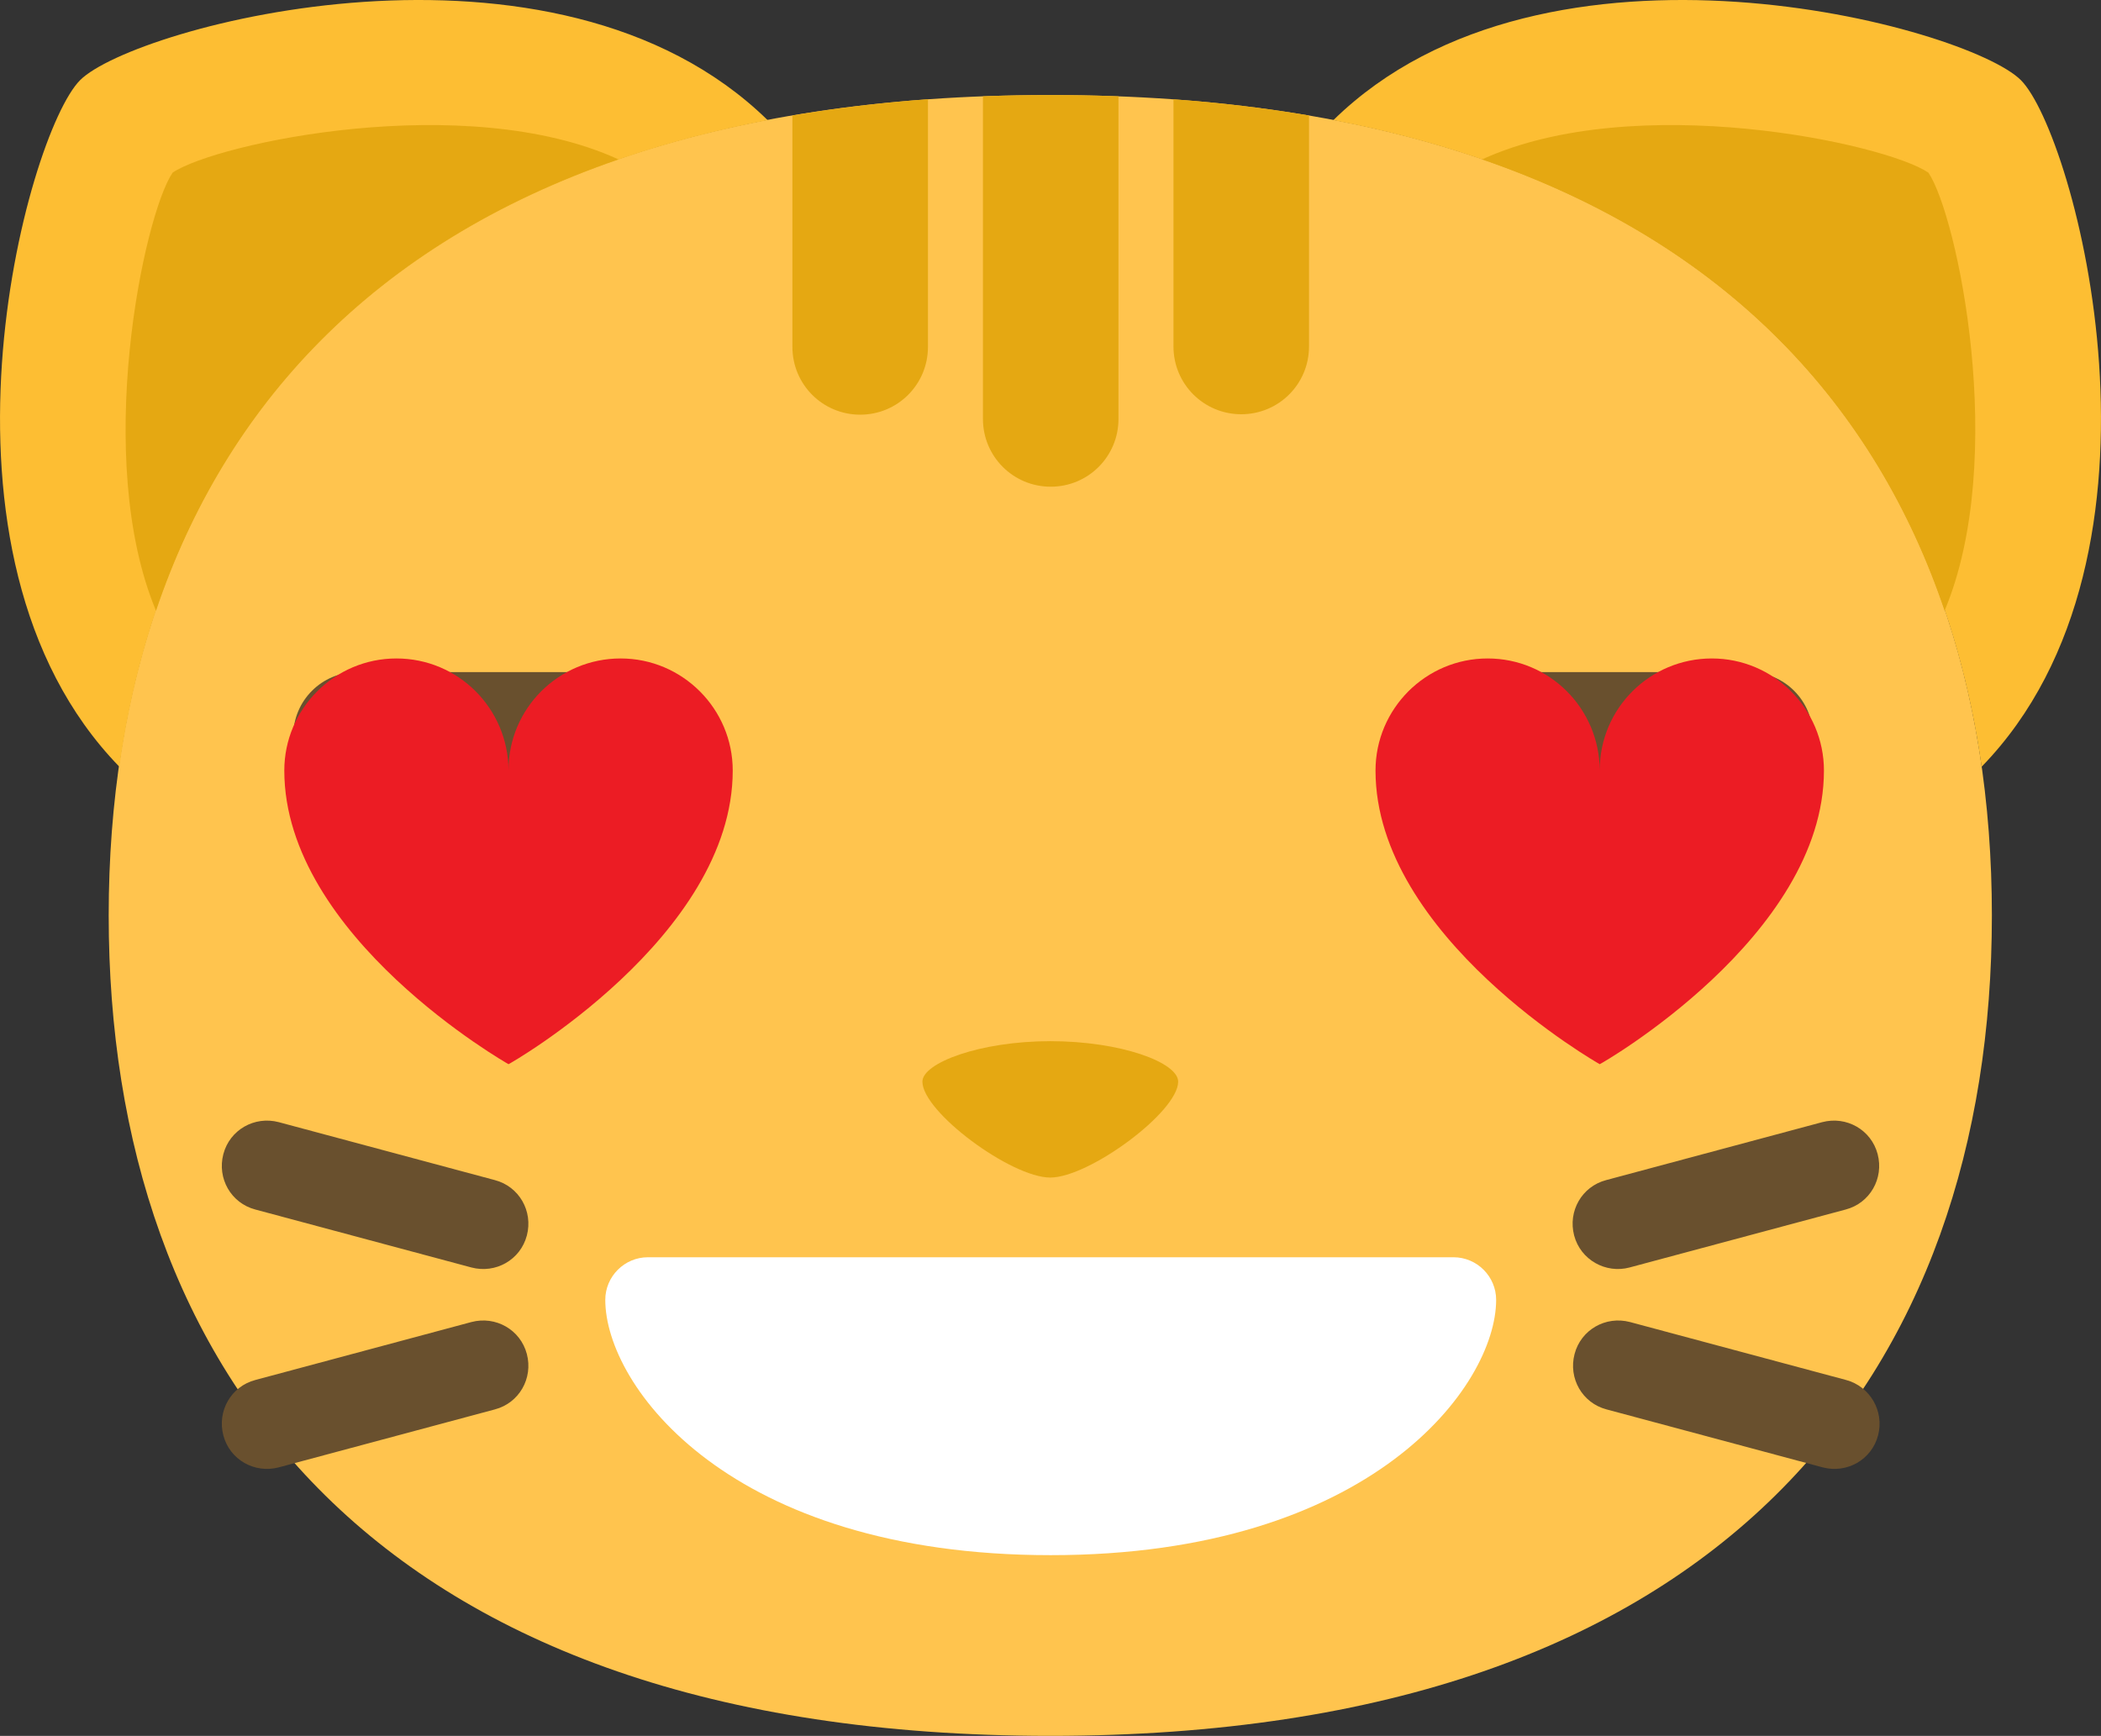 <svg version="1.1" id="catFace" xmlns="http://www.w3.org/2000/svg" xmlns:xlink="http://www.w3.org/1999/xlink" x="0px" y="0px"
	 viewBox="0 0 492.9 407.3" style="enable-background:new 0 0 492.9 407.3;" xml:space="preserve">
<rect x="0" y="0" width="492.9" height="407.3" fill="#333333" stroke="none"/>
<style type="text/css">
	.st0{fill:#FFC44E;}
	.st1{fill:#FDBE33;}
	.st2{fill:#E5A812;}
	.st3{fill:#69502E;}
	.st4{fill:#FFFFFF;}
	.st5{fill:#EC1C24;}
</style>
<g>
	<g>
		<path class="st0" id="head" d="M467.3,214.8c0,106.3-61.9,192.5-220.9,192.5c-159,0-220.9-86.2-220.9-192.5c0-106.3,61.9-192.5,220.9-192.5
			C405.4,22.3,467.3,108.5,467.3,214.8z"/>
		<path class="st1" id="earTip" d="M474.1,18.8c-12.6-12.6-111.4-39.5-161.3,9.4c95.5,18.3,141.5,77.5,152.1,151.7
			C513.5,129.9,486.7,31.4,474.1,18.8z M18.8,18.8C6.2,31.4-20.6,129.9,28,179.9C38.5,105.7,84.6,46.5,180.1,28.2
			C130.1-20.7,31.4,6.2,18.8,18.8z"/>
		<path class="st2" id="innerEar" d="M452.4,40.5c-10.2-6.9-68.8-19.5-104.7-3.1c57.8,19.9,92.4,58.2,108.5,105.9
			C471.2,107.6,459.2,50.5,452.4,40.5z M40.5,40.5c-6.8,10-18.8,67.1-3.9,102.8c16.1-47.7,50.7-86,108.5-105.9
			C109.3,21,50.7,33.6,40.5,40.5z"/>
		<path class="st2" id="noseStripes" d="M217.6,23.3c-11.1,0.8-21.7,2.1-31.7,3.8v54.3c0,8.8,7.1,15.9,15.9,15.9c8.8,0,15.9-7.1,15.9-15.9V23.3z
			 M246.5,114.2c8.8,0,15.9-7.1,15.9-15.9V22.6c-5.2-0.2-10.5-0.3-15.9-0.3c-5.4,0-10.7,0.1-15.9,0.3v75.7
			C230.6,107.1,237.7,114.2,246.5,114.2z M246.4,244.3c-16.5,0-30,5.1-30,9.5c0,7.1,20.8,22.5,30,22.5c9.1,0,30-15.4,30-22.5
			C276.4,249.3,263,244.3,246.4,244.3z M275.3,23.3v58c0,8.8,7.1,15.9,15.9,15.9c8.8,0,15.9-7.1,15.9-15.9V27.1
			C297,25.4,286.5,24.1,275.3,23.3z"/>
		<path class="st3" id="whiskers" d="M110.6,310.2l-50.7,13.6c-5.7,1.5-9,7.3-7.5,13c1.5,5.7,7.3,9,13,7.5l50.7-13.6c5.7-1.5,9-7.3,7.5-13
			C122.1,312,116.3,308.7,110.6,310.2z M116.1,276.9l-50.7-13.6c-5.7-1.5-11.5,1.8-13,7.5c-1.5,5.7,1.8,11.5,7.5,13l50.7,13.6
			c5.7,1.5,11.5-1.8,13-7.5C125.1,284.2,121.8,278.4,116.1,276.9z M433.1,323.8l-50.7-13.6c-5.7-1.5-11.5,1.8-13,7.5
			c-1.5,5.7,1.8,11.5,7.5,13l50.7,13.6c5.7,1.5,11.5-1.8,13-7.5C442.1,331.1,438.7,325.3,433.1,323.8z M382.3,297.4l50.7-13.6
			c5.7-1.5,9-7.3,7.5-13c-1.5-5.7-7.3-9-13-7.5l-50.7,13.6c-5.7,1.5-9,7.3-7.5,13C370.8,295.6,376.7,298.9,382.3,297.4z"/>
	</g>
	<g>
		<g>
			<path class="st3" id="leftEye" d="M153.3,205.1c0-19.2-15.5-34.7-34.7-34.7c-19.2,0-34.7,15.5-34.7,34.7c0,19.2,15.5,34.7,34.7,34.7
				C137.8,239.8,153.3,224.3,153.3,205.1z"/>
			<path class="st3" id="rightEye" d="M409,205.1c0-19.2-15.5-34.7-34.7-34.7c-19.2,0-34.7,15.5-34.7,34.7c0,19.2,15.5,34.7,34.7,34.7
				C393.5,239.8,409,224.3,409,205.1z"/>
		</g>
		<path class="st4" id="mouth" d="M246.5,364.9c-75.4,0-104.5-39.7-104.5-59.9c0-5.5,4.5-10,10-10h189c5.5,0,10,4.5,10,10
			C351,325.1,321.8,364.9,246.5,364.9z"/>
	</g>
</g>
<path class="st3" d="M152.8,187.7h-69c-8.3,0-15-6.7-15-15c0-8.3,6.7-15,15-15h69c8.3,0,15,6.7,15,15
	C167.8,180.9,161.1,187.7,152.8,187.7z"/>
<path class="st3" d="M410.3,187.7h-69c-8.3,0-15-6.7-15-15c0-8.3,6.7-15,15-15h69c8.3,0,15,6.7,15,15
	C425.3,180.9,418.6,187.7,410.3,187.7z"/>
<path class="st5" d="M171.9,180.8c0-14.5-11.8-26.3-26.3-26.3c-14.5,0-26.3,11.7-26.3,26.2c-0.1-14.5-11.8-26.2-26.3-26.2
	c-14.5,0-26.3,11.8-26.3,26.3c0,39,52.4,68.8,52.6,68.9C119.3,249.8,171.9,219.8,171.9,180.8z"/>
<path class="st5" d="M427.9,180.8c0-14.5-11.8-26.3-26.3-26.3c-14.5,0-26.3,11.7-26.3,26.2c-0.1-14.5-11.8-26.2-26.3-26.2
	c-14.5,0-26.3,11.8-26.3,26.3c0,39,52.4,68.8,52.6,68.9C375.3,249.8,427.9,219.8,427.9,180.8z"/>
</svg>
